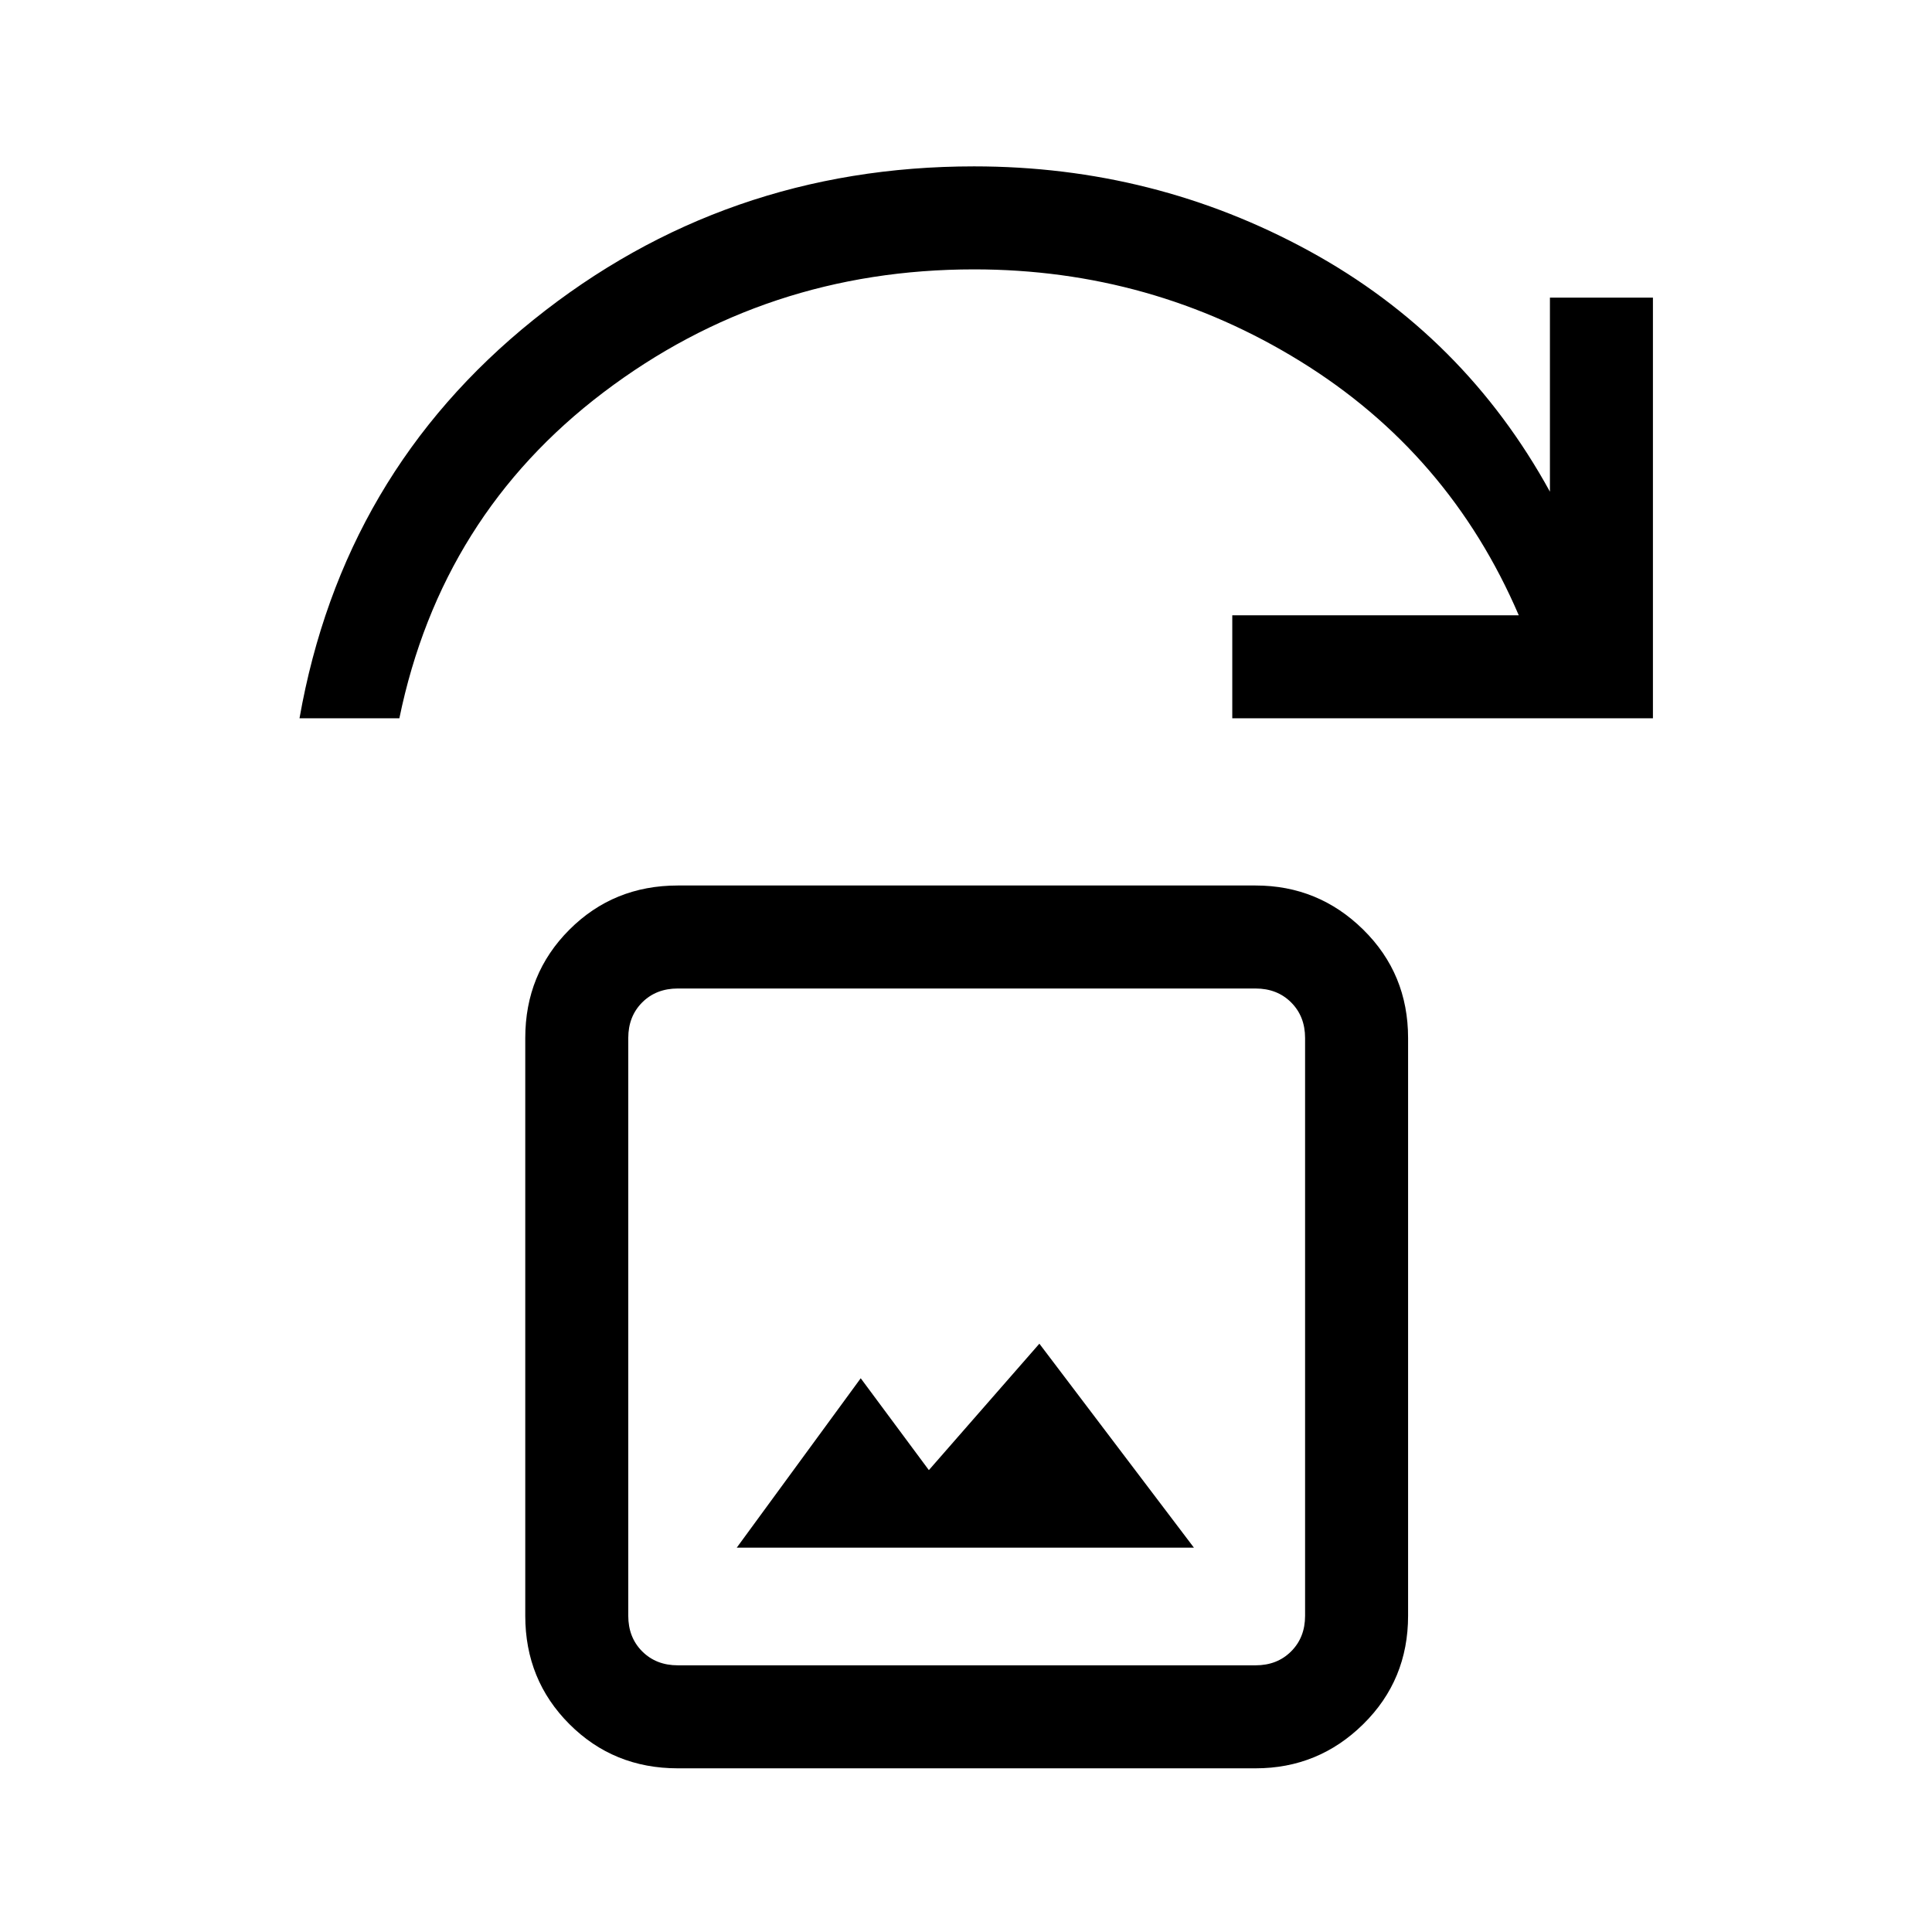 <svg xmlns="http://www.w3.org/2000/svg" height="40" viewBox="0 -960 960 960" width="40"><path d="M366.08-190.97h227.18l-76.8-101.36-54.91 62.82-33.86-45.64-61.61 84.18ZM336.79-81.33q-31.91 0-53.85-21.95Q261-125.22 261-157.13v-287.08q0-31.91 21.94-53.85T336.79-520h287.08q31.25 0 53.52 21.94 22.28 21.94 22.28 53.85v287.08q0 31.91-22.28 53.85-22.27 21.95-53.52 21.95H336.79Zm0-51.18h287.08q10.77 0 17.69-6.93 6.93-6.92 6.93-17.69v-287.08q0-10.76-6.93-17.69-6.92-6.92-17.69-6.92H336.79q-10.76 0-17.69 6.92-6.92 6.93-6.92 17.69v287.08q0 10.77 6.92 17.69 6.93 6.93 17.69 6.93ZM148.82-603.08q21.44-121.77 116.27-198.01T484-877.33q89.67 0 166.65 42.11 76.99 42.12 119.5 119.53v-96.41h51.18v209.02H612.31v-51.18h142.36q-34.59-80.59-108.58-126.24-73.98-45.65-162.09-45.65-103.51 0-184.15 61.12-80.65 61.13-101.41 161.95h-49.62Zm163.36 470.57v-336.31 336.31Z"/></svg>